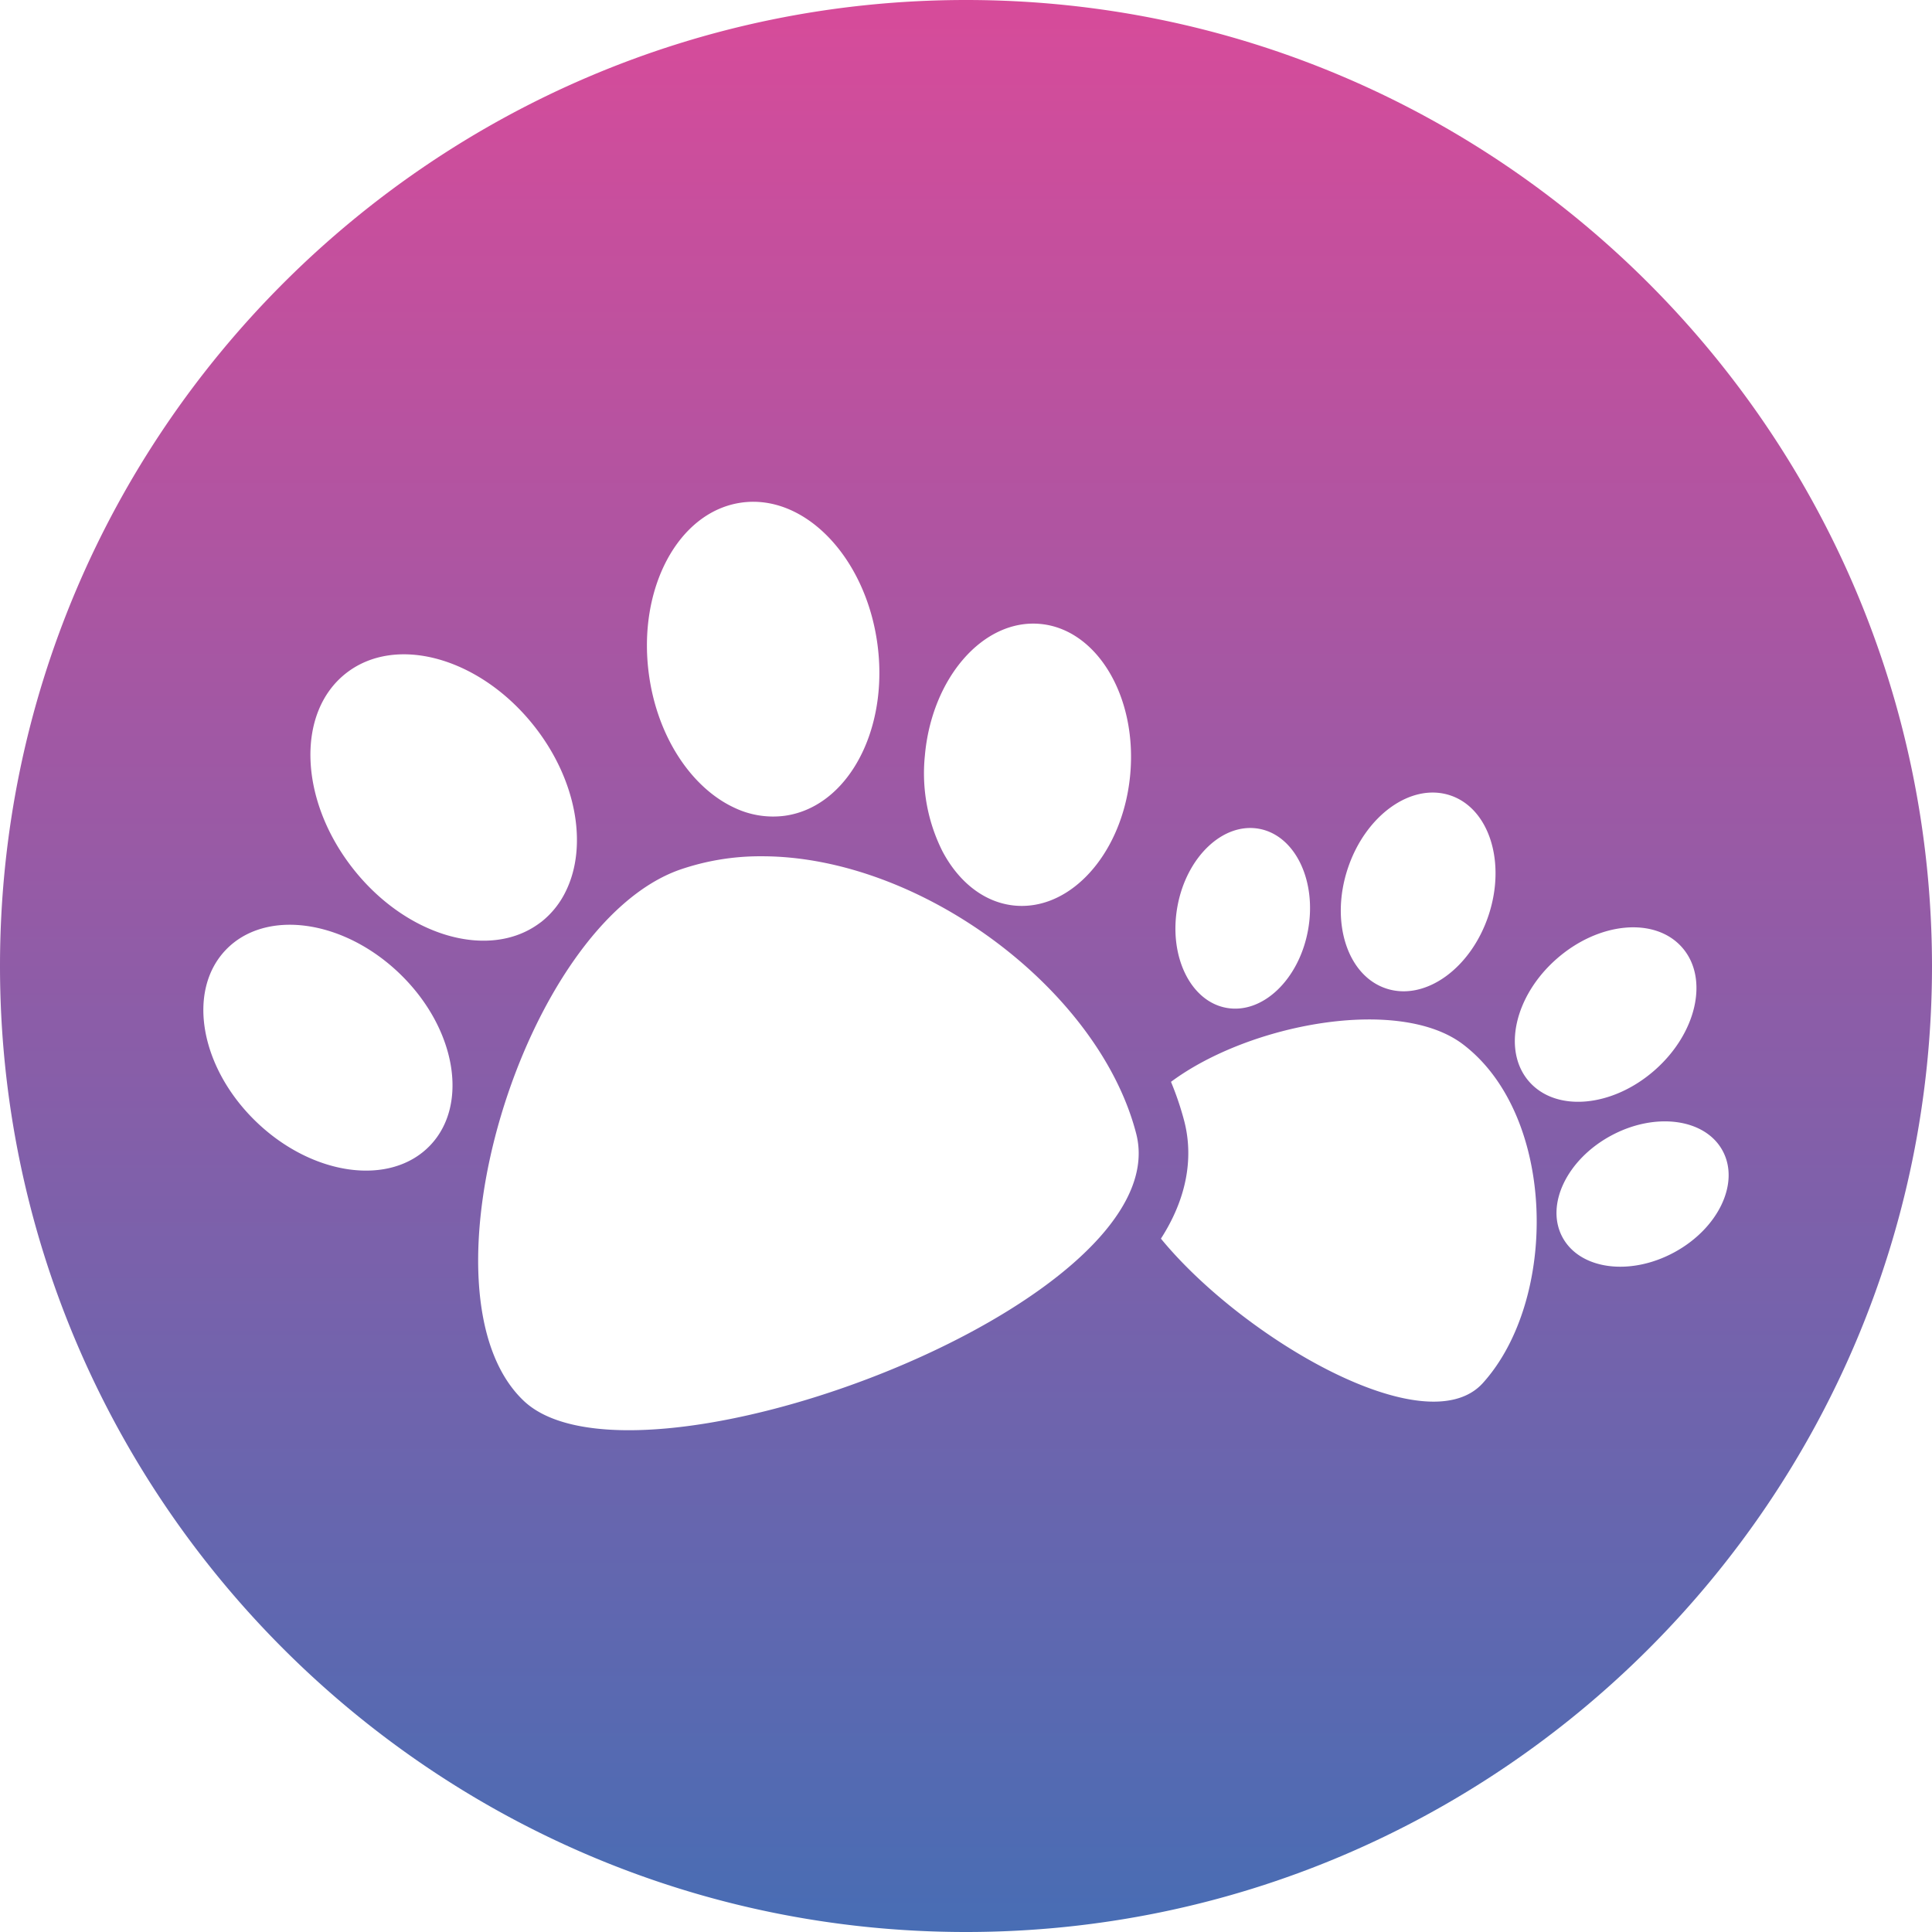 <svg xmlns="http://www.w3.org/2000/svg" xmlns:xlink="http://www.w3.org/1999/xlink" width="496.2" height="496.2" viewBox="0 0 496.2 496.2"><defs><style>.a{fill:url(#a);}</style><linearGradient id="a" x1="248.1" y1="496.2" x2="248.1" gradientUnits="userSpaceOnUse"><stop offset="0" stop-color="#486db4"/><stop offset="1" stop-color="#d74b9a"/></linearGradient></defs><title>paws-active-01</title><path class="a" d="M248.1,0C111.3,0,0,111.3,0,248.1S111.3,496.2,248.1,496.2,496.2,384.9,496.2,248.1C496.1,111.3,384.9,0,248.1,0ZM399.823,246.244c10.852-9.512,25.271-10.808,32.207-2.895s3.761,22.038-7.091,31.55-25.271,10.808-32.207,2.895S388.971,255.756,399.823,246.244ZM346.146,223.079c4.541-13.697,16.319-22.117,26.307-18.805s14.402,17.1,9.861,30.797-16.319,22.117-26.307,18.805S341.605,236.776,346.146,223.079Zm-43.738,9.71c2.321-12.698,11.708-21.62,20.967-19.928s14.883,13.358,12.563,26.056-11.708,21.62-20.967,19.928-14.883-13.358-12.563-26.055Zm-64.874-38.677c1.746-19.981,14.973-35.147,29.542-33.874s24.965,18.503,23.219,38.485c-1.594,18.243-12.76,32.465-25.779,33.833a19.605,19.605,0,0,1-3.764.041c-7.856-.686-14.493-6.017-18.673-13.911a44.603,44.603,0,0,1-4.546-24.573Zm-47.07-65.033c16.197-2.23,31.806,13.968,34.865,36.181,2.687,19.51-5.205,37.167-18.139,42.687a22.005,22.005,0,0,1-5.648,1.572,23.042,23.042,0,0,1-12.891-2.051c-10.893-5.022-19.751-17.983-21.974-34.13-3.059-22.212,7.591-42.027,23.788-44.257ZM88.822,172.952c12.837-10.125,34.5-4.061,48.386,13.544,10.944,13.876,13.753,30.755,8.183,42.252a22.47,22.47,0,0,1-6.284,7.958c-.2.158-.408.3-.613.45C125.59,246.628,104.39,240.493,90.72,223.162,76.835,205.557,75.985,183.077,88.822,172.952ZM110.459,294.194c-10.114,10.565-30.058,7.885-44.546-5.986s-18.035-33.679-7.921-44.243,30.058-7.885,44.546,5.986S120.573,283.63,110.459,294.194Zm51.042,73.132c-11.859,0-21.482-2.314-27.01-7.568-28.789-27.361-.166-122.269,40.144-136.404a63.398,63.398,0,0,1,21.046-3.434c40.732,0,86.557,34.222,96.128,71.224,9.111,35.222-80.407,76.182-130.308,76.182ZM380.846,355.21c-14.555,16.106-61.789-11.596-82.681-37.087,8.023-12.503,7.808-23.162,5.994-30.173a77.513,77.513,0,0,0-3.411-10.098c20.119-14.966,58.613-22.104,75.02-9.614C399.809,286.54,400.276,333.71,380.846,355.21ZM429.97,321.66c-11.355,6.139-24.189,4.404-28.666-3.875s1.099-19.969,12.454-26.108,24.189-4.404,28.666,3.875S441.325,315.52,429.97,321.66Z"/></svg>